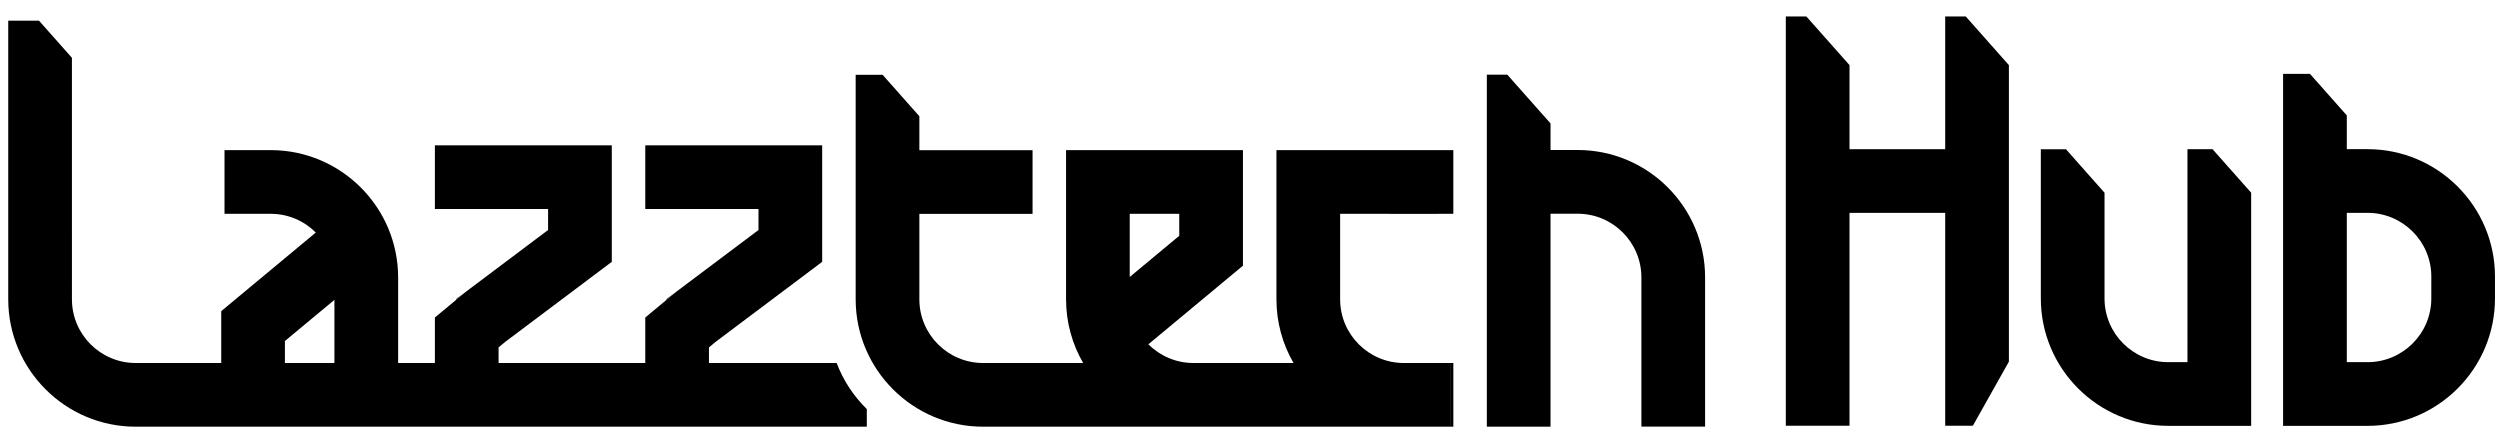<?xml version="1.0" encoding="UTF-8"?>
<svg id="Layer_3" data-name="Layer 3" xmlns="http://www.w3.org/2000/svg" viewBox="0 0 2000 355.89">
  <defs>
    <!-- <style>
      .cls-1 {
        fill: #fff;
      }
    </style> -->
  </defs>
  <polygon class="cls-1" points="1607.12 52.1 1607.12 289.31 1589.62 320.45 1578.29 340.59 1556.16 340.59 1556.16 170.3 1479.61 170.3 1479.61 340.59 1428.65 340.59 1428.65 13.17 1445.09 13.17 1459.43 29.34 1479.61 52.1 1479.61 119.34 1556.16 119.34 1556.16 13.17 1572.6 13.17 1586.94 29.34 1607.12 52.1"/>
  <path class="cls-1" d="m1800.93,154.18v186.49h-66.36c-56.2,0-101.91-45.72-101.91-101.9v-119.35h20.14l10.57,11.93,20.25,22.83v84.59c0,28.1,22.85,50.95,50.95,50.95h15.39V119.34h20.07l10.65,12,20.25,22.83Z"/>
  <path class="cls-1" d="m1894.07,119.32h-16.63v-27l-15.15-17.08-14.34-16.17h-21.48v281.6h30.58v.02h37.01c56.21,0,101.93-45.73,101.93-101.93v-17.49c0-56.21-45.73-101.93-101.93-101.93Zm50.98,119.43c0,28.11-22.87,50.98-50.98,50.98h-16.63v-119.45h16.63c28.11,0,50.98,22.86,50.98,50.97v17.49Z"/>
  <path class="cls-1" d="m669.32,290.4h-102.15v-12.48l5.38-4.47.04-.04,85.15-63.94v-93.22h-141.52v50.95h90.57v16.81l-65.86,49.46-7.61,6.32-17.1,14.22v36.39h-117.36v-12.48l5.38-4.47,85.19-63.98v-93.22h-141.52v50.95h90.55v16.81l-65.84,49.45-7.61,6.33-17.1,14.22v36.39h-29.41v-68.39c0-56.19-45.72-101.91-101.91-101.91h-36.99v50.96h36.99c14.06,0,26.81,5.72,36.04,14.97l-75.65,62.88v41.49h-68.49c-28.09,0-50.95-22.86-50.95-50.95V46.25l-5.34-6.02-21.02-23.71H6.59v222.93c0,56.19,45.71,101.9,101.9,101.9h584.95v-14.1c-10.52-10.29-18.82-22.83-24.12-36.85Zm-401.78,0h-39.61v-17.58l39.61-32.93v50.51Z"/>
  <polygon class="cls-1" points="372.62 233.46 365.01 239.79 364.72 239.39 372.62 233.46"/>
  <polygon class="cls-1" points="540.93 233.47 533.32 239.79 533.03 239.39 540.93 233.47"/>
  <path class="cls-1" d="m1162.67,171.05v-50.95h-141.52v119.35c0,18.55,4.99,35.96,13.68,50.95h-80.09c-14.06,0-26.81-5.73-36.03-14.97l75.65-62.89v-92.44h-141.52v119.35c0,18.55,4.99,35.96,13.68,50.95h-80.08c-28.1,0-50.95-22.86-50.95-50.95v-68.36h90.56v-50.95h-90.56v-27.14l-15.14-17.07-14.27-16.09h-21.55v179.61c0,56.19,45.72,101.9,101.9,101.9h373.62v-50.95h-37c-28.1,0-50.95-22.86-50.95-50.95v-68.39h39.61v.03l50.95-.03Zm-258.88,0h39.61v17.59l-39.61,32.93v-50.52Z"/>
  <rect class="cls-1" x="1160.06" y="290.4" width="2.62" height="50.95"/>
  <path class="cls-1" d="m1364.07,221.93v119.35h-50.95v-119.35c0-28.1-22.85-50.95-50.95-50.95h-21.75v170.37h-50.95V59.75h16.38l14.34,16.17,20.24,22.83v21.26h21.75c56.19,0,101.9,45.72,101.9,101.91Z"/>
</svg>